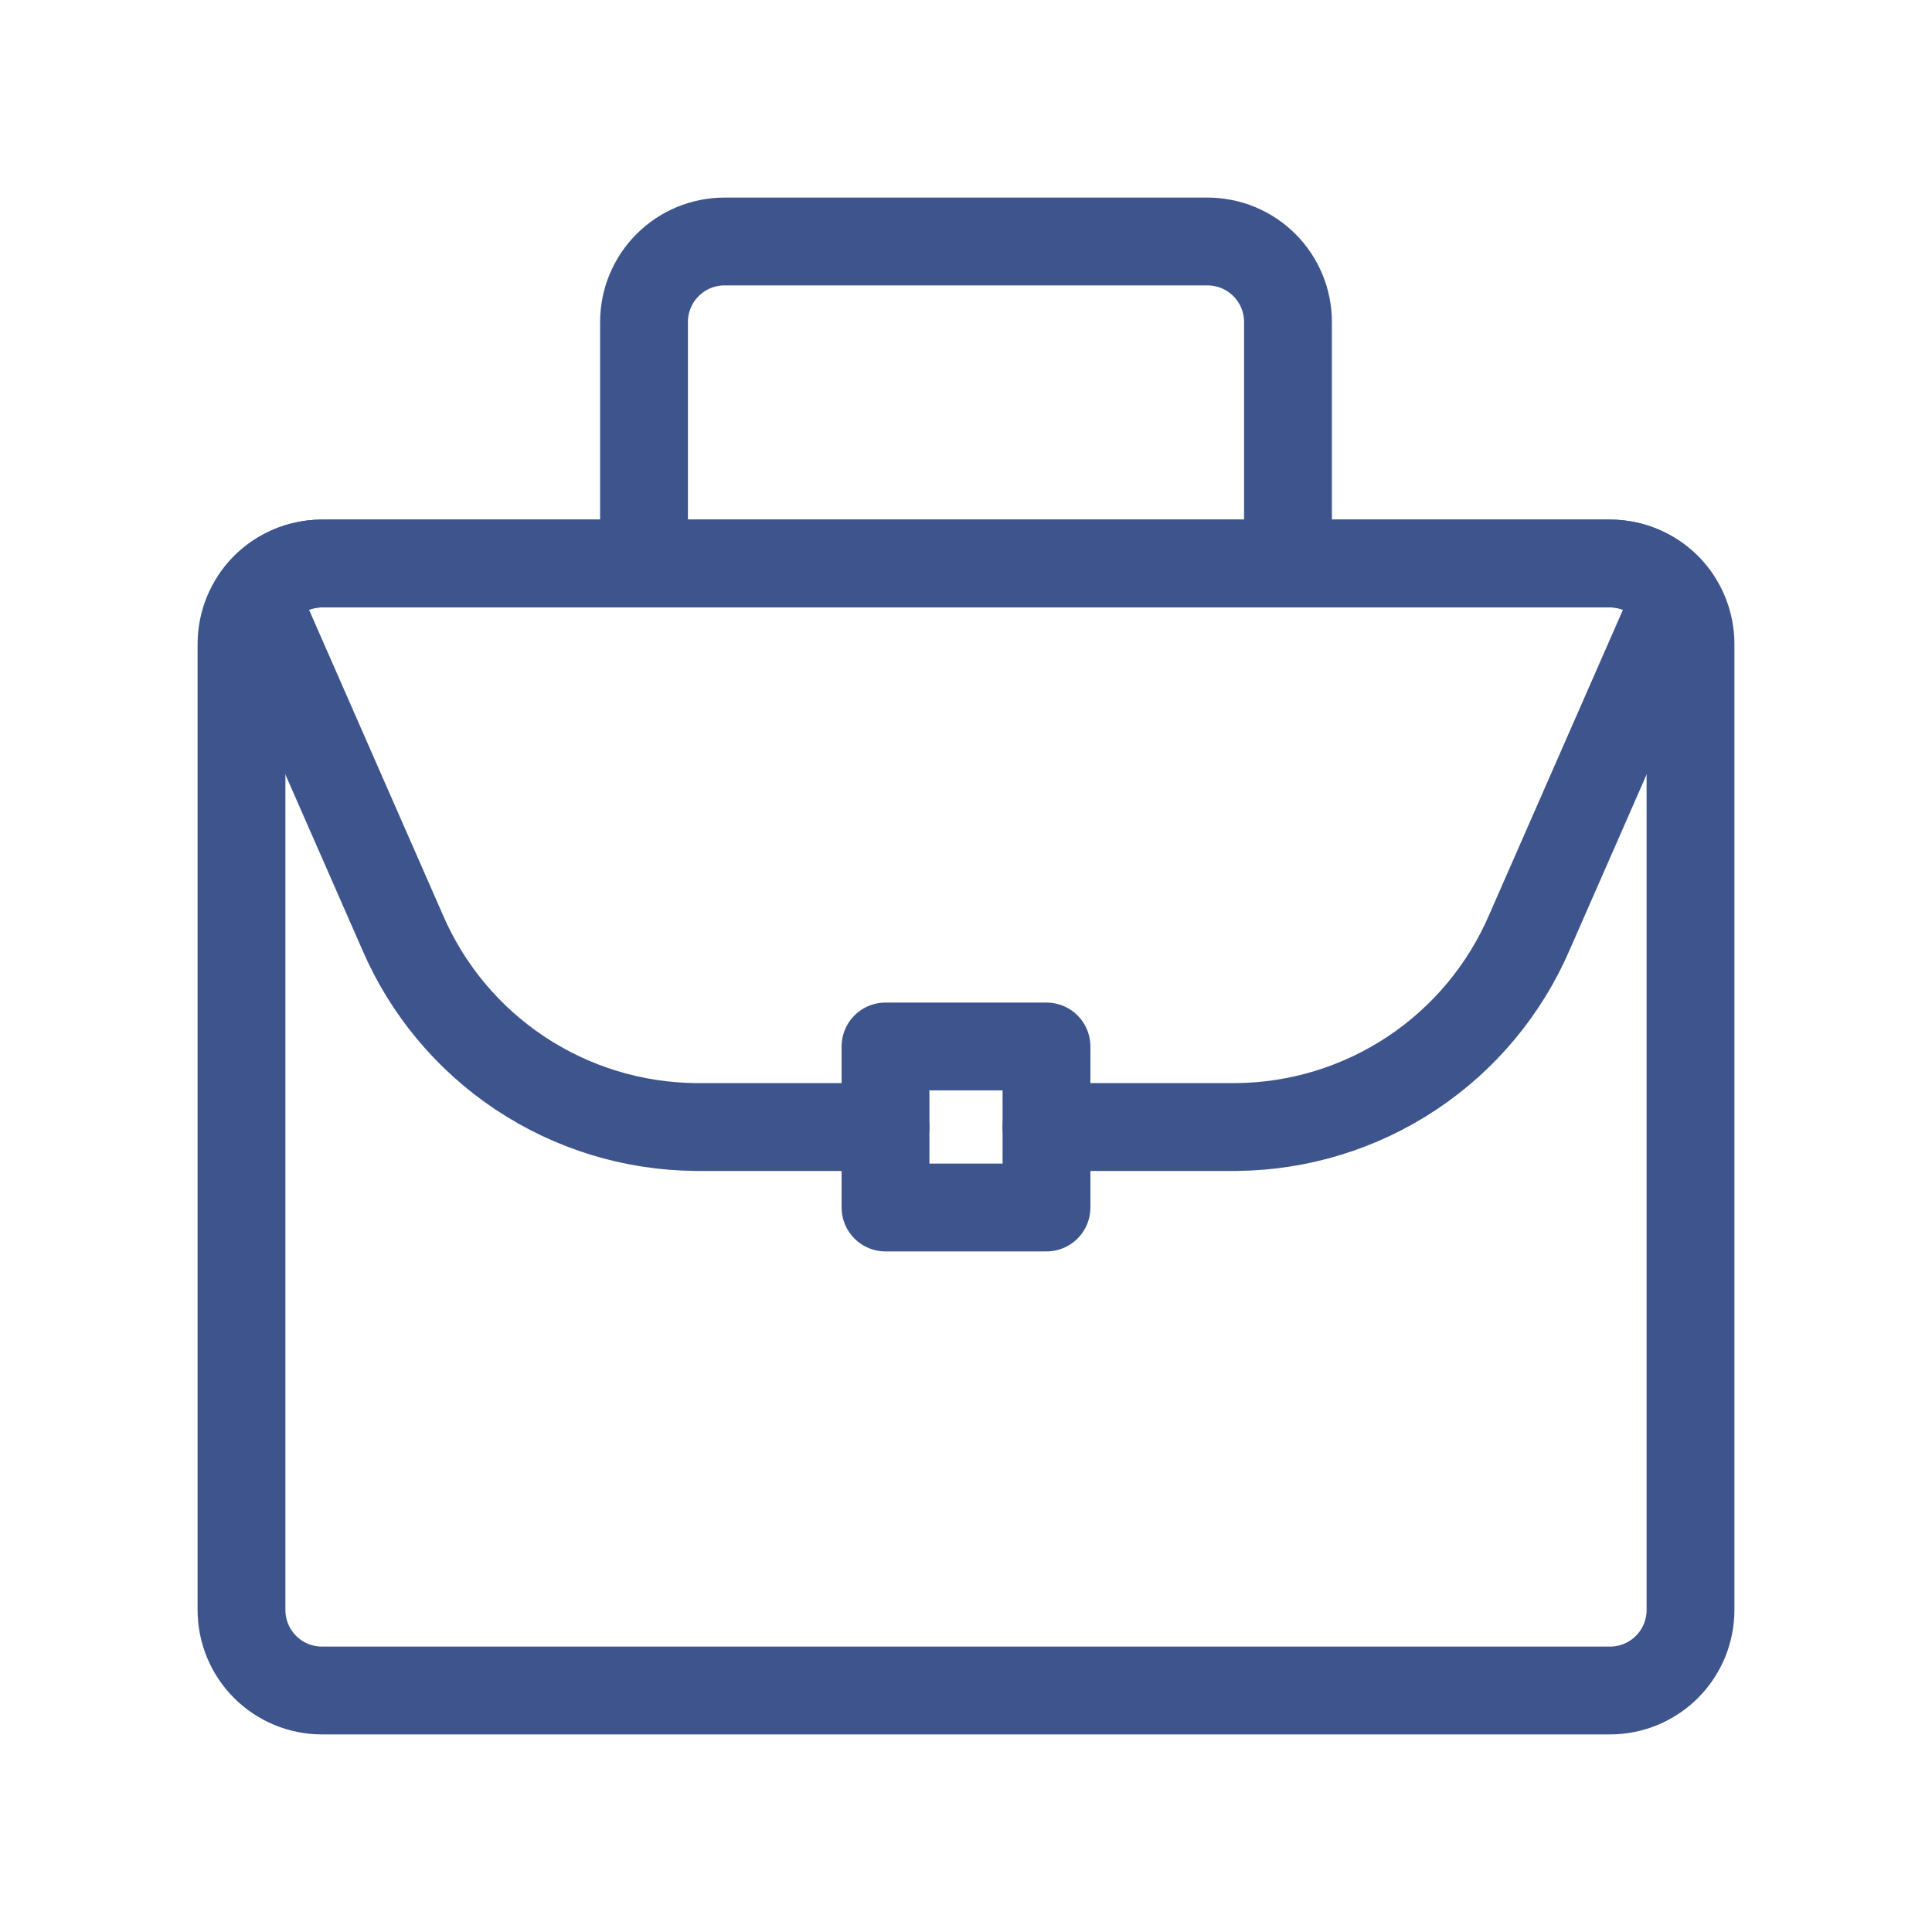 <svg width="44" height="44" viewBox="0 0 44 44" fill="none" xmlns="http://www.w3.org/2000/svg">
<g id="work">
<g id="SVGRepo_iconCarrier">
<path id="primary" d="M29.333 7.333C29.333 6.847 29.14 6.381 28.796 6.037C28.453 5.693 27.986 5.5 27.5 5.5H16.5C16.014 5.5 15.547 5.693 15.204 6.037C14.86 6.381 14.667 6.847 14.667 7.333V12.833H29.333V7.333ZM38.5 36.667V14.667C38.5 14.18 38.307 13.714 37.963 13.37C37.619 13.027 37.153 12.833 36.667 12.833H7.333C6.847 12.833 6.381 13.027 6.037 13.37C5.693 13.714 5.5 14.18 5.5 14.667V36.667C5.5 37.153 5.693 37.619 6.037 37.963C6.381 38.307 6.847 38.5 7.333 38.5H36.667C37.153 38.5 37.619 38.307 37.963 37.963C38.307 37.619 38.5 37.153 38.5 36.667Z" stroke="#3D548D" stroke-width="2" stroke-linecap="round" stroke-linejoin="round"/>
<path id="secondary" d="M20.167 25.667H15.84C14.417 25.654 13.029 25.228 11.844 24.44C10.659 23.653 9.729 22.537 9.167 21.23L5.83 13.622C5.998 13.379 6.223 13.18 6.485 13.043C6.747 12.906 7.038 12.834 7.333 12.833H36.667C36.962 12.834 37.253 12.906 37.515 13.043C37.777 13.18 38.002 13.379 38.17 13.622L34.833 21.23C34.271 22.537 33.341 23.653 32.156 24.44C30.971 25.228 29.583 25.654 28.16 25.667H23.833" stroke="#3D548D" stroke-width="2" stroke-linecap="round" stroke-linejoin="round"/>
<path id="primary_2" d="M23.833 23.833H20.167V27.5H23.833V23.833Z" stroke="#3D548D" stroke-width="2" stroke-linecap="round" stroke-linejoin="round"/>
</g>
</g>
</svg>
